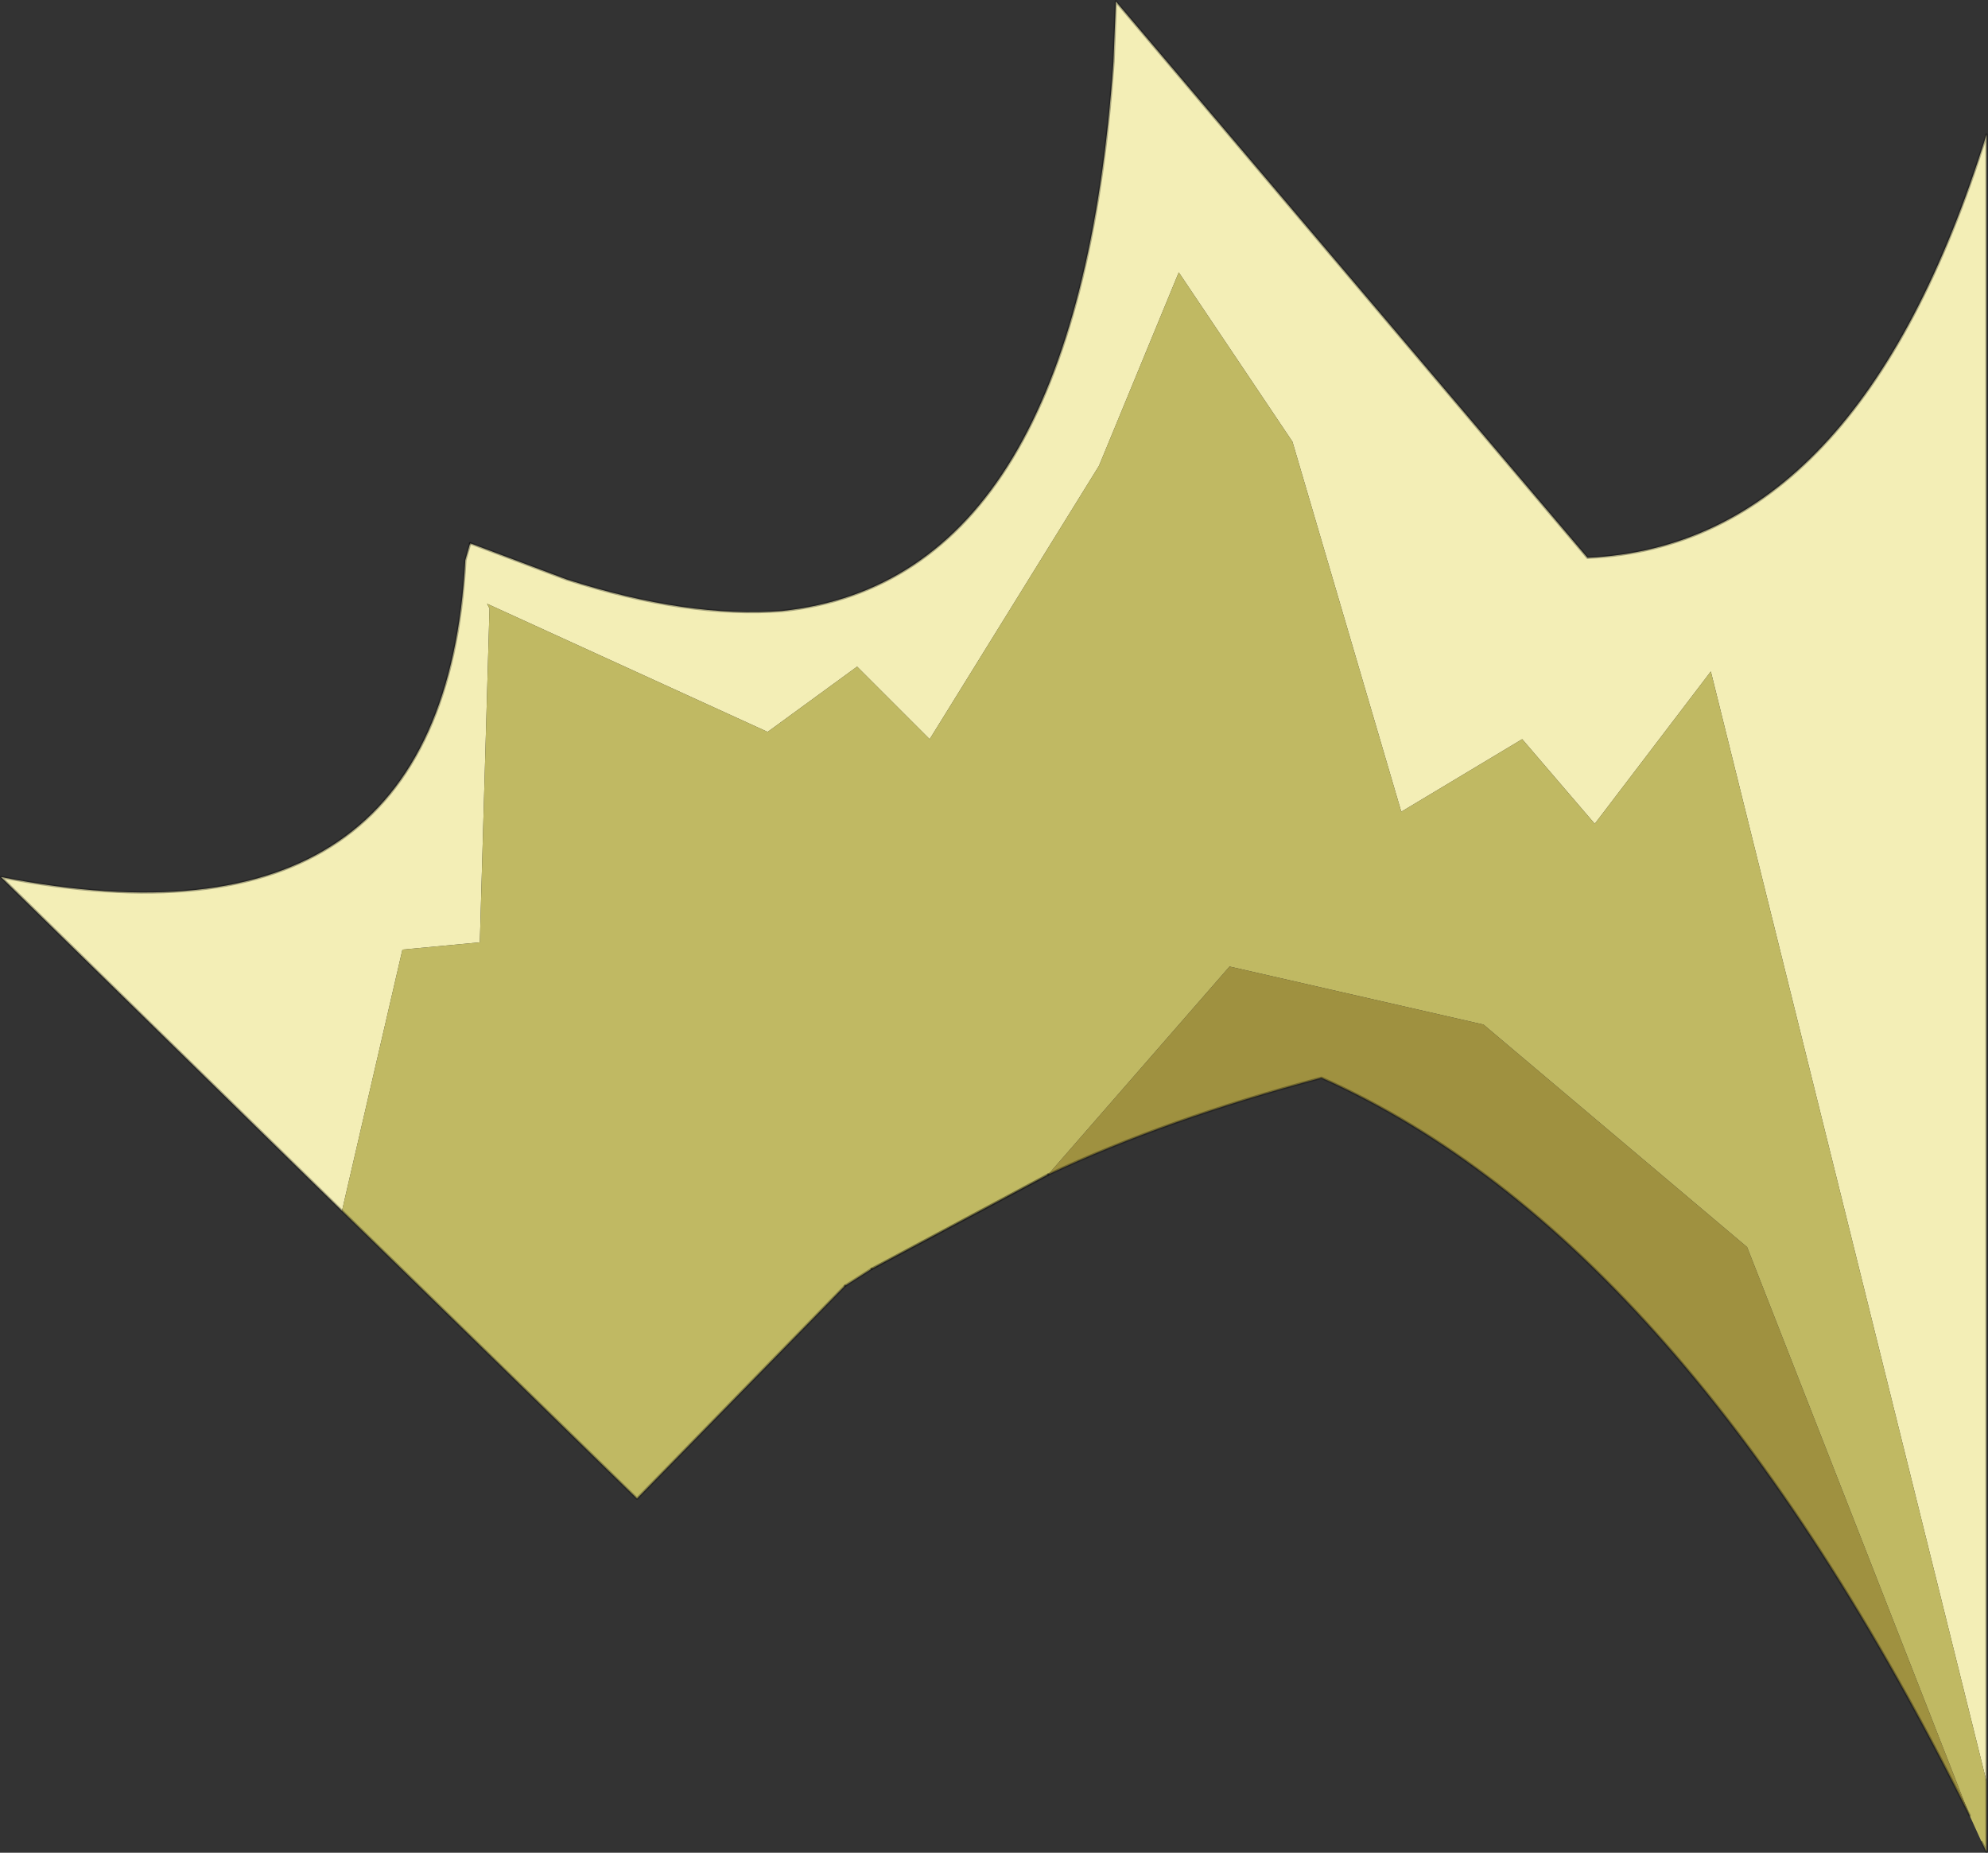 <svg viewBox="0 0 41.1 38.3" xmlns="http://www.w3.org/2000/svg" xmlns:xlink="http://www.w3.org/1999/xlink"><rect x="0" y="0" width="41.1" height="38.3" fill="#333333" stroke="none"/><use transform="translate(.02 .03)" width="41.05" height="38.25" xlink:href="#a"/><defs><g id="a"><path d="m290.8 217.65-5.7-22.95-2.4 3.15-1.5-1.75-2.5 1.5-2.25-7.65-2.35-3.5-1.65 4-3.5 5.65-1.5-1.5-1.85 1.35-5.8-2.65.05.1-.2 6.9-1.6.15-1.25 5.4-7.05-6.9q9.15 1.8 9.6-6.55l.1-.35 2 .75q2.5.8 4.45.65 6.1-.65 6.85-11.35l.05-1.25 9.75 11.5q5.6-.25 8.25-8.75v34.05" fill="#f3eeb6" fill-rule="evenodd" transform="translate(-249.75 -180.85)"/><path d="m256.8 205.85 1.25-5.4 1.6-.15.2-6.9-.05-.1 5.8 2.65 1.85-1.35 1.5 1.5 3.5-5.65 1.65-4 2.35 3.5 2.25 7.65 2.5-1.5 1.5 1.75 2.4-3.15 5.7 22.95v1.45l-.1-.2-.25-.55-4.6-11.75-5.45-4.6-5.25-1.2-3.75 4.3-3.65 1.95-.55.35-4.3 4.4-6.1-5.95" fill="#c0b963" fill-rule="evenodd" transform="translate(-249.75 -180.85)"/><path d="m271.4 205.1 3.75-4.3 5.25 1.2 5.45 4.6 4.6 11.75q-5.9-11.9-13.4-15.25-3.2.85-5.65 2" fill="#9f9140" fill-rule="evenodd" transform="translate(-249.75 -180.85)"/><path d="m18 26.2 3.65-1.95" fill="none" stroke="#000" stroke-linecap="round" stroke-linejoin="round" stroke-opacity=".4" stroke-width=".05"/><path d="m7.05 25 6.1 5.95 4.3-4.4M9.7 11.2l-.1.35Q9.15 19.9 0 18.1L7.05 25m14.6-.75q2.45-1.15 5.65-2 7.5 3.35 13.4 15.25" fill="none" stroke="#000" stroke-linecap="round" stroke-linejoin="round" stroke-opacity=".302" stroke-width=".05"/><path d="m17.45 26.55.55-.35m22.95 11.85.1.2V2.75q-2.65 8.5-8.25 8.75L23.05 0 23 1.25q-.75 10.7-6.85 11.35-1.95.15-4.45-.65l-2-.75" fill="none" stroke="#000" stroke-linecap="round" stroke-linejoin="round" stroke-opacity=".302" stroke-width=".05"/></g></defs></svg>